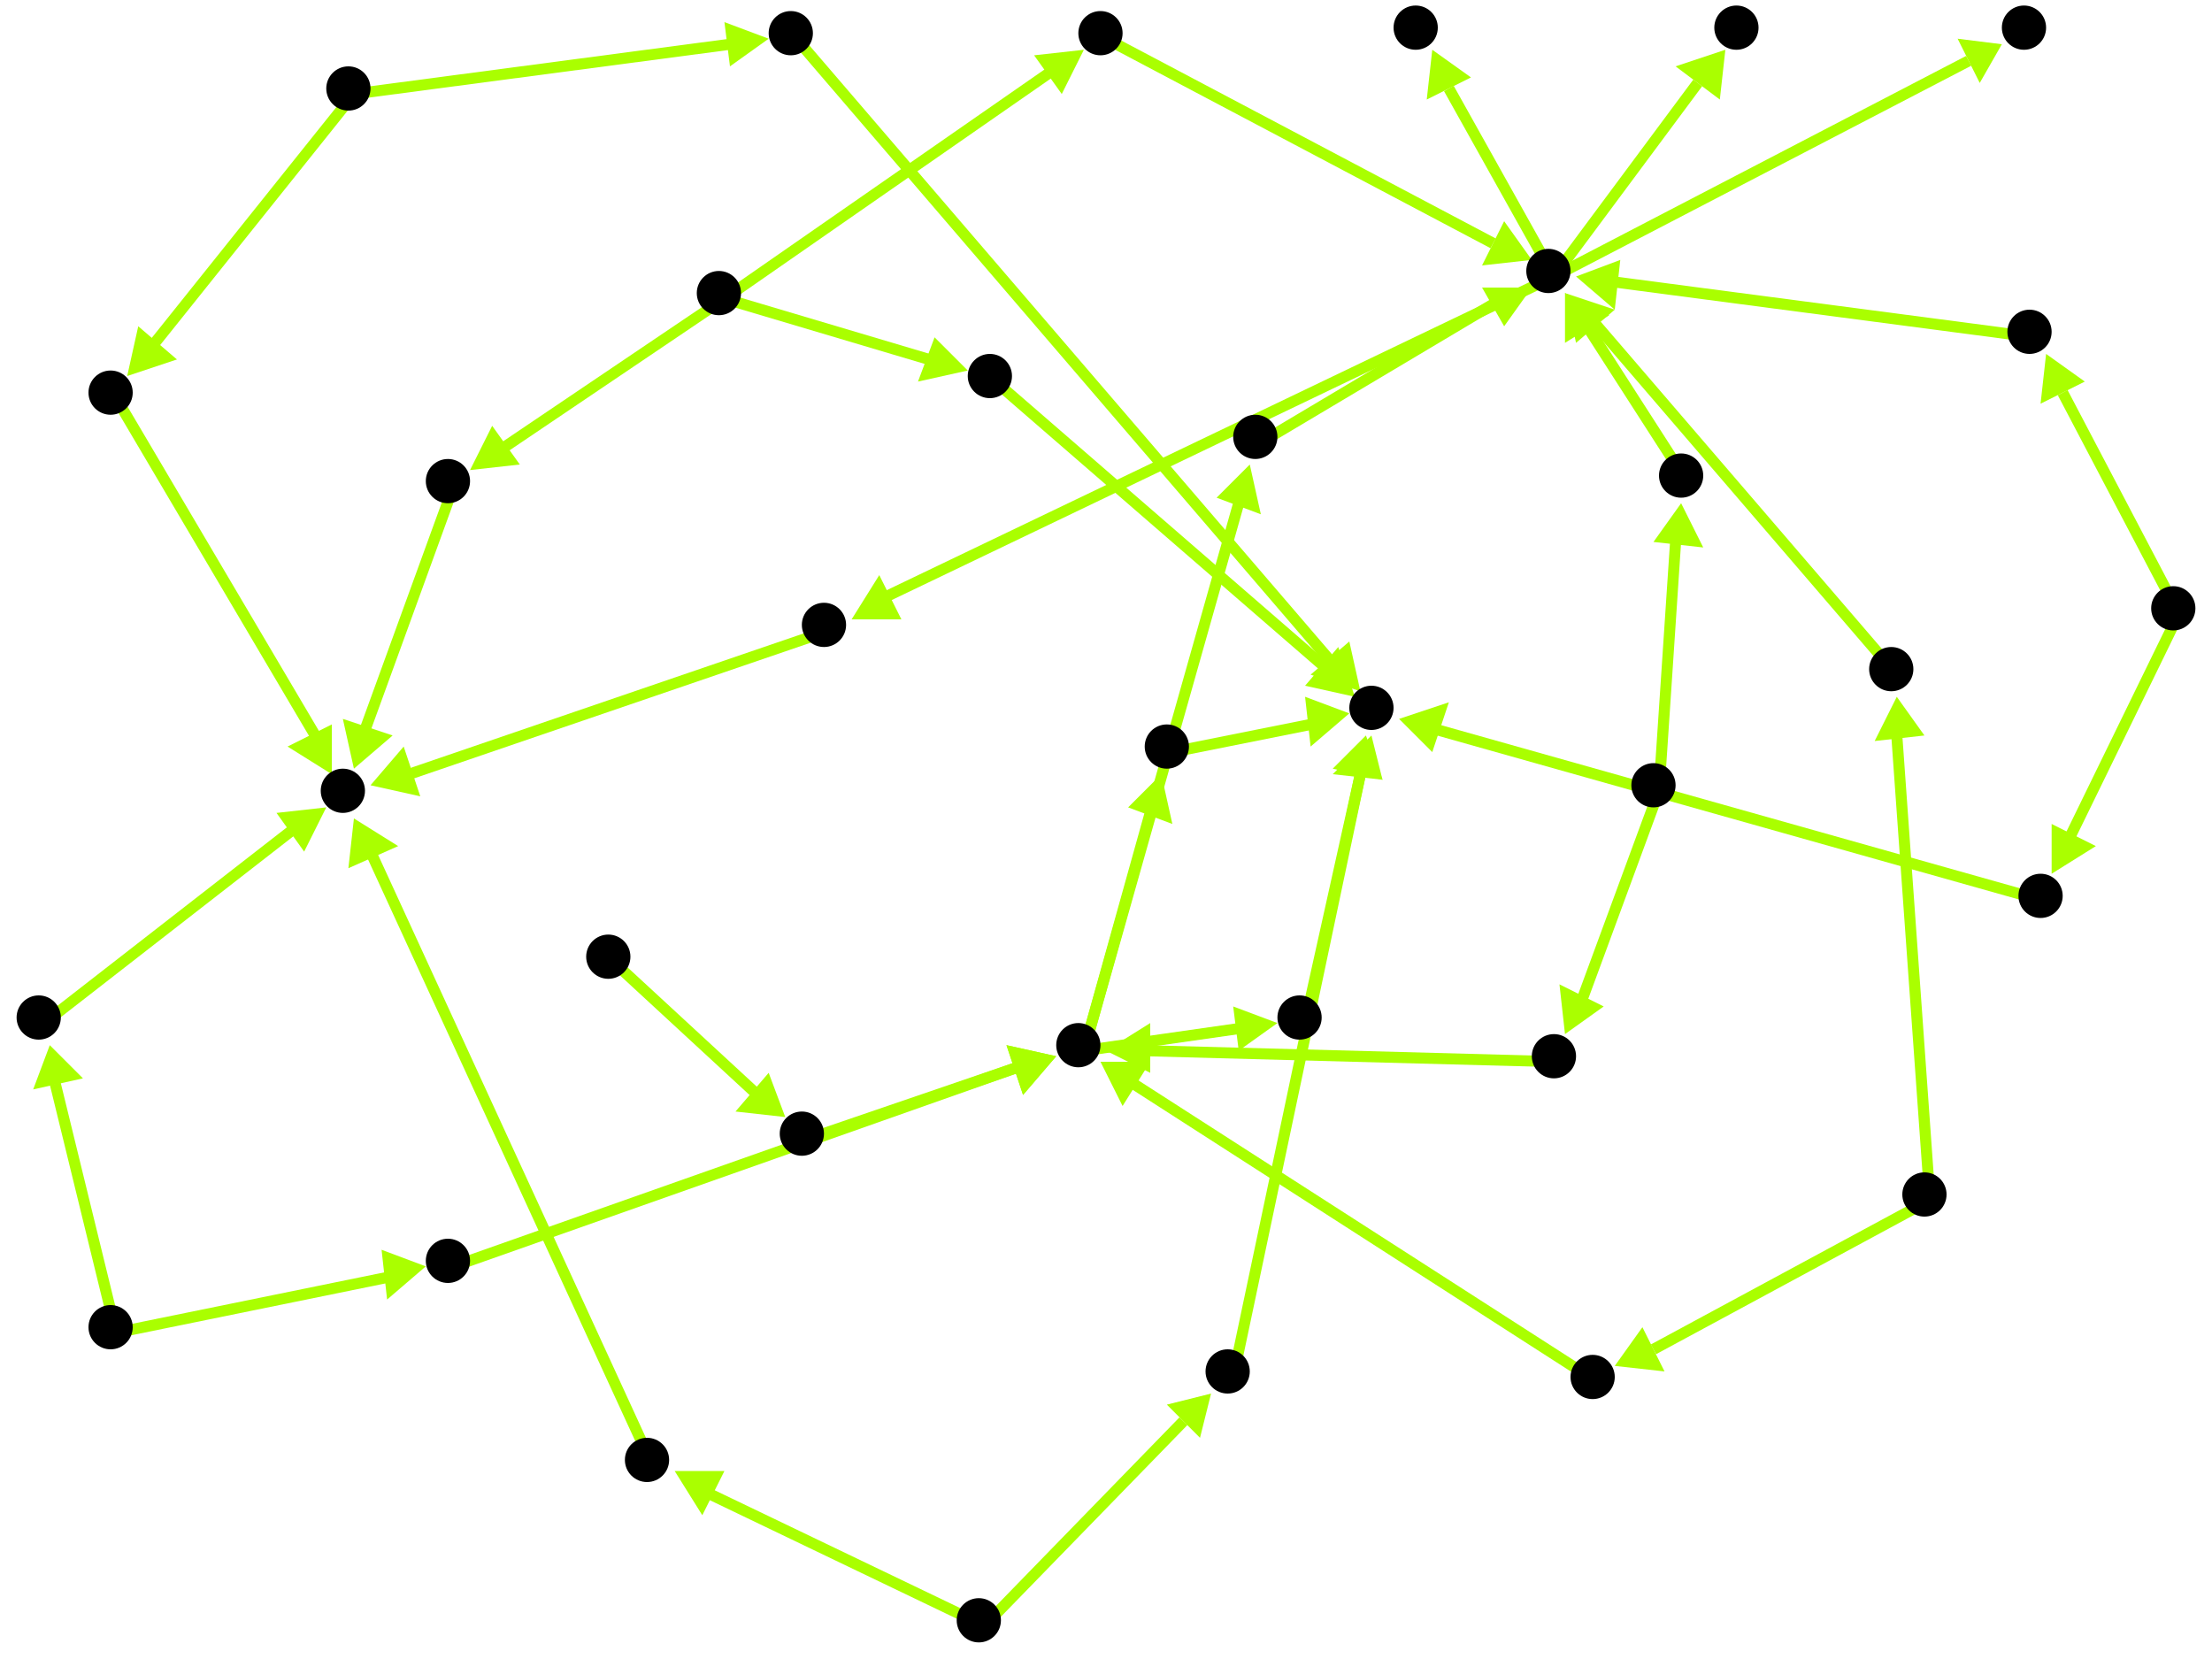 <?xml version="1.0" encoding="utf-8"?>
<!-- Created with Hypercube (http://tumic.wz.cz/hypercube) -->

<svg width="400" height="300" viewBox="0 0 400 300" xmlns="http://www.w3.org/2000/svg" baseProfile="tiny">

<g font-family="Helvetica" font-weight="normal">

<g>
	<polygon points="154,112 159,104 163,112" fill="#aaff00"/>
	<line x1="281" y1="50" x2="160" y2="108" stroke="#aaff00" stroke-width="2"/>
</g>
<g>
	<polygon points="312,9 311,18 303,12" fill="#aaff00"/>
	<line x1="281" y1="50" x2="307" y2="15" stroke="#aaff00" stroke-width="2"/>
</g>
<g>
	<polygon points="259,9 266,14 258,18" fill="#aaff00"/>
	<line x1="281" y1="50" x2="262" y2="16" stroke="#aaff00" stroke-width="2"/>
</g>
<g>
	<polygon points="362,8 358,15 354,7" fill="#aaff00"/>
	<line x1="281" y1="50" x2="356" y2="11" stroke="#aaff00" stroke-width="2"/>
</g>
<g>
	<polygon points="67,142 73,135 76,144" fill="#aaff00"/>
	<line x1="150" y1="114" x2="74" y2="140" stroke="#aaff00" stroke-width="2"/>
</g>
<g>
	<polygon points="59,146 55,154 50,147" fill="#aaff00"/>
	<line x1="8" y1="185" x2="53" y2="150" stroke="#aaff00" stroke-width="2"/>
</g>
<g>
	<polygon points="9,189 15,195 6,197" fill="#aaff00"/>
	<line x1="21" y1="241" x2="10" y2="196" stroke="#aaff00" stroke-width="2"/>
</g>
<g>
	<polygon points="77,229 70,235 69,226" fill="#aaff00"/>
	<line x1="21" y1="241" x2="70" y2="231" stroke="#aaff00" stroke-width="2"/>
</g>
<g>
	<polygon points="191,191 185,198 182,189" fill="#aaff00"/>
	<line x1="82" y1="229" x2="184" y2="193" stroke="#aaff00" stroke-width="2"/>
</g>
<g>
	<polygon points="231,185 224,190 223,182" fill="#aaff00"/>
	<line x1="196" y1="190" x2="224" y2="186" stroke="#aaff00" stroke-width="2"/>
</g>
<g>
	<polygon points="210,140 212,149 204,146" fill="#aaff00"/>
	<line x1="196" y1="190" x2="208" y2="147" stroke="#aaff00" stroke-width="2"/>
</g>
<g>
	<polygon points="226,84 228,93 220,90" fill="#aaff00"/>
	<line x1="196" y1="190" x2="224" y2="91" stroke="#aaff00" stroke-width="2"/>
</g>
<g>
	<polygon points="247,133 250,141 241,139" fill="#aaff00"/>
	<line x1="236" y1="185" x2="246" y2="140" stroke="#aaff00" stroke-width="2"/>
</g>
<g>
	<polygon points="253,130 262,127 259,136" fill="#aaff00"/>
	<line x1="370" y1="163" x2="260" y2="132" stroke="#aaff00" stroke-width="2"/>
</g>
<g>
	<polygon points="371,158 371,149 379,153" fill="#aaff00"/>
	<line x1="394" y1="111" x2="374" y2="152" stroke="#aaff00" stroke-width="2"/>
</g>
<g>
	<polygon points="370,64 377,69 369,73" fill="#aaff00"/>
	<line x1="394" y1="111" x2="373" y2="71" stroke="#aaff00" stroke-width="2"/>
</g>
<g>
	<polygon points="285,50 293,47 292,56" fill="#aaff00"/>
	<line x1="368" y1="61" x2="292" y2="51" stroke="#aaff00" stroke-width="2"/>
</g>
<g>
	<polygon points="246,125 237,122 244,116" fill="#aaff00"/>
	<line x1="144" y1="7" x2="241" y2="120" stroke="#aaff00" stroke-width="2"/>
</g>
<g>
	<polygon points="139,7 132,12 131,4" fill="#aaff00"/>
	<line x1="64" y1="17" x2="132" y2="8" stroke="#aaff00" stroke-width="2"/>
</g>
<g>
	<polygon points="23,68 25,59 32,65" fill="#aaff00"/>
	<line x1="64" y1="17" x2="28" y2="62" stroke="#aaff00" stroke-width="2"/>
</g>
<g>
	<polygon points="60,140 52,135 60,131" fill="#aaff00"/>
	<line x1="21" y1="72" x2="57" y2="133" stroke="#aaff00" stroke-width="2"/>
</g>
<g>
	<polygon points="245,126 236,124 242,117" fill="#aaff00"/>
	<line x1="180" y1="69" x2="240" y2="121" stroke="#aaff00" stroke-width="2"/>
</g>
<g>
	<polygon points="175,67 166,69 169,61" fill="#aaff00"/>
	<line x1="131" y1="54" x2="168" y2="65" stroke="#aaff00" stroke-width="2"/>
</g>
<g>
	<polygon points="85,85 89,77 94,84" fill="#aaff00"/>
	<line x1="131" y1="54" x2="91" y2="81" stroke="#aaff00" stroke-width="2"/>
</g>
<g>
	<polygon points="196,9 192,17 187,10" fill="#aaff00"/>
	<line x1="131" y1="54" x2="190" y2="13" stroke="#aaff00" stroke-width="2"/>
</g>
<g>
	<polygon points="64,139 62,130 71,133" fill="#aaff00"/>
	<line x1="82" y1="88" x2="66" y2="132" stroke="#aaff00" stroke-width="2"/>
</g>
<g>
	<polygon points="277,47 268,48 272,40" fill="#aaff00"/>
	<line x1="200" y1="7" x2="270" y2="44" stroke="#aaff00" stroke-width="2"/>
</g>
<g>
	<polygon points="248,133 250,141 241,140" fill="#aaff00"/>
	<line x1="223" y1="249" x2="246" y2="140" stroke="#aaff00" stroke-width="2"/>
</g>
<g>
	<polygon points="219,252 217,260 211,254" fill="#aaff00"/>
	<line x1="178" y1="294" x2="214" y2="257" stroke="#aaff00" stroke-width="2"/>
</g>
<g>
	<polygon points="122,266 131,266 127,274" fill="#aaff00"/>
	<line x1="178" y1="294" x2="128" y2="270" stroke="#aaff00" stroke-width="2"/>
</g>
<g>
	<polygon points="64,148 72,153 63,157" fill="#aaff00"/>
	<line x1="118" y1="265" x2="67" y2="154" stroke="#aaff00" stroke-width="2"/>
</g>
<g>
	<polygon points="244,129 237,135 236,126" fill="#aaff00"/>
	<line x1="212" y1="136" x2="237" y2="131" stroke="#aaff00" stroke-width="2"/>
</g>
<g>
	<polygon points="277,52 272,59 268,52" fill="#aaff00"/>
	<line x1="228" y1="80" x2="270" y2="55" stroke="#aaff00" stroke-width="2"/>
</g>
<g>
	<polygon points="200,190 208,185 208,194" fill="#aaff00"/>
	<line x1="282" y1="192" x2="207" y2="190" stroke="#aaff00" stroke-width="2"/>
</g>
<g>
	<polygon points="283,187 282,178 290,182" fill="#aaff00"/>
	<line x1="300" y1="143" x2="286" y2="181" stroke="#aaff00" stroke-width="2"/>
</g>
<g>
	<polygon points="304,91 308,99 299,98" fill="#aaff00"/>
	<line x1="300" y1="143" x2="303" y2="98" stroke="#aaff00" stroke-width="2"/>
</g>
<g>
	<polygon points="283,53 291,57 283,62" fill="#aaff00"/>
	<line x1="305" y1="87" x2="287" y2="59" stroke="#aaff00" stroke-width="2"/>
</g>
<g>
	<polygon points="199,192 208,192 203,200" fill="#aaff00"/>
	<line x1="289" y1="250" x2="205" y2="196" stroke="#aaff00" stroke-width="2"/>
</g>
<g>
	<polygon points="292,247 297,240 301,248" fill="#aaff00"/>
	<line x1="349" y1="217" x2="299" y2="244" stroke="#aaff00" stroke-width="2"/>
</g>
<g>
	<polygon points="343,126 348,133 339,134" fill="#aaff00"/>
	<line x1="349" y1="217" x2="343" y2="133" stroke="#aaff00" stroke-width="2"/>
</g>
<g>
	<polygon points="283,53 292,56 285,62" fill="#aaff00"/>
	<line x1="343" y1="122" x2="288" y2="58" stroke="#aaff00" stroke-width="2"/>
</g>
<g>
	<polygon points="191,191 185,198 182,189" fill="#aaff00"/>
	<line x1="146" y1="206" x2="184" y2="193" stroke="#aaff00" stroke-width="2"/>
</g>
<g>
	<polygon points="142,202 133,201 139,194" fill="#aaff00"/>
	<line x1="111" y1="174" x2="137" y2="198" stroke="#aaff00" stroke-width="2"/>
</g>

<g fill="#000000">
	<circle cx="280" cy="49" r="4"/>
</g>
<g fill="#000000">
	<circle cx="149" cy="113" r="4"/>
</g>
<g fill="#000000">
	<circle cx="314" cy="5" r="4"/>
</g>
<g fill="#000000">
	<circle cx="256" cy="5" r="4"/>
</g>
<g fill="#000000">
	<circle cx="366" cy="5" r="4"/>
</g>
<g fill="#000000">
	<circle cx="248" cy="128" r="4"/>
</g>
<g fill="#000000">
	<circle cx="62" cy="143" r="4"/>
</g>
<g fill="#000000">
	<circle cx="299" cy="142" r="4"/>
</g>
<g fill="#000000">
	<circle cx="281" cy="191" r="4"/>
</g>
<g fill="#000000">
	<circle cx="304" cy="86" r="4"/>
</g>
<g fill="#000000">
	<circle cx="393" cy="110" r="4"/>
</g>
<g fill="#000000">
	<circle cx="369" cy="162" r="4"/>
</g>
<g fill="#000000">
	<circle cx="367" cy="60" r="4"/>
</g>
<g fill="#000000">
	<circle cx="20" cy="240" r="4"/>
</g>
<g fill="#000000">
	<circle cx="7" cy="184" r="4"/>
</g>
<g fill="#000000">
	<circle cx="81" cy="228" r="4"/>
</g>
<g fill="#000000">
	<circle cx="63" cy="16" r="4"/>
</g>
<g fill="#000000">
	<circle cx="143" cy="6" r="4"/>
</g>
<g fill="#000000">
	<circle cx="20" cy="71" r="4"/>
</g>
<g fill="#000000">
	<circle cx="130" cy="53" r="4"/>
</g>
<g fill="#000000">
	<circle cx="179" cy="68" r="4"/>
</g>
<g fill="#000000">
	<circle cx="81" cy="87" r="4"/>
</g>
<g fill="#000000">
	<circle cx="199" cy="6" r="4"/>
</g>
<g fill="#000000">
	<circle cx="177" cy="293" r="4"/>
</g>
<g fill="#000000">
	<circle cx="222" cy="248" r="4"/>
</g>
<g fill="#000000">
	<circle cx="117" cy="264" r="4"/>
</g>
<g fill="#000000">
	<circle cx="348" cy="216" r="4"/>
</g>
<g fill="#000000">
	<circle cx="288" cy="249" r="4"/>
</g>
<g fill="#000000">
	<circle cx="342" cy="121" r="4"/>
</g>
<g fill="#000000">
	<circle cx="110" cy="173" r="4"/>
</g>
<g fill="#000000">
	<circle cx="145" cy="205" r="4"/>
</g>
<g fill="#000000">
	<circle cx="195" cy="189" r="4"/>
</g>
<g fill="#000000">
	<circle cx="235" cy="184" r="4"/>
</g>
<g fill="#000000">
	<circle cx="211" cy="135" r="4"/>
</g>
<g fill="#000000">
	<circle cx="227" cy="79" r="4"/>
</g>

</g>

</svg>
